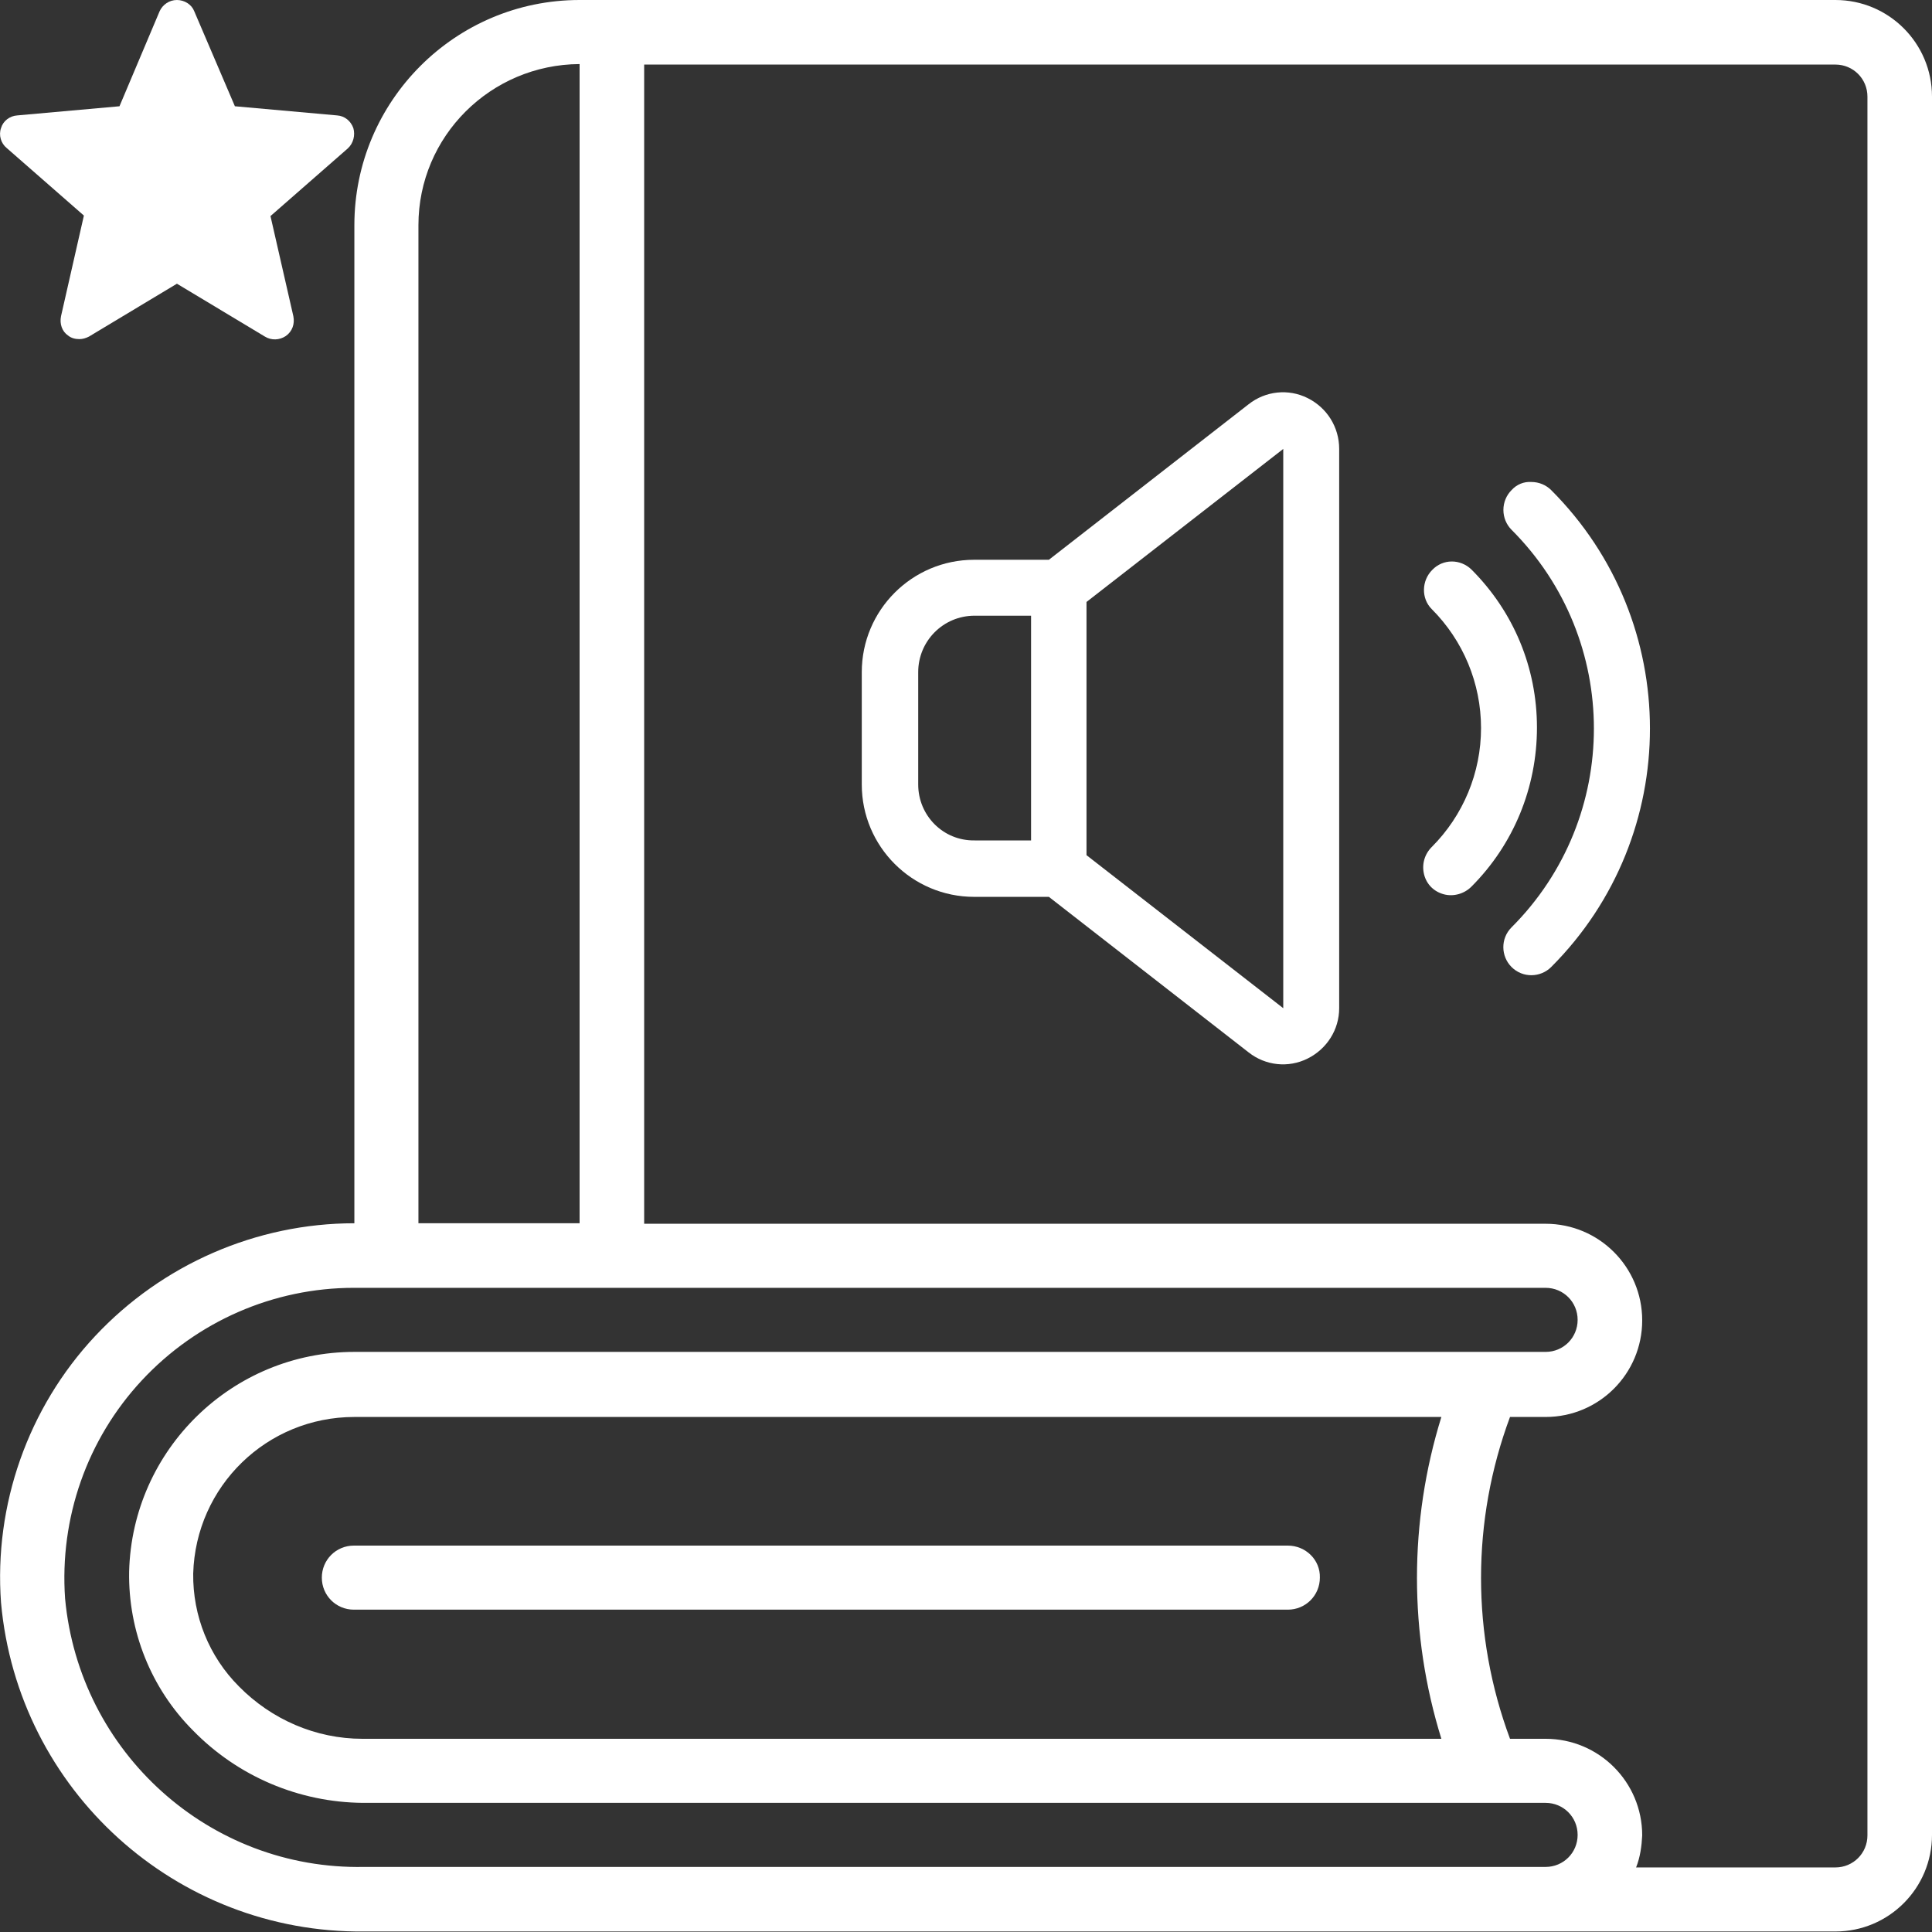 <?xml version="1.0" encoding="utf-8"?>
<!-- Generator: Adobe Illustrator 24.0.2, SVG Export Plug-In . SVG Version: 6.00 Build 0)  -->
<svg version="1.1" id="Ebene_1" xmlns="http://www.w3.org/2000/svg" xmlns:xlink="http://www.w3.org/1999/xlink" x="0px" y="0px"
	 viewBox="0 0 38 38" style="enable-background:new 0 0 38 38;" xml:space="preserve">
<rect x="0" y="0" width="38" height="38" fill="#333333" stroke="none"/>
<style type="text/css">
	.st0{fill:#FFFFFF;}
</style>
<g>
	<g>
		<g>
			<path id="Shape_11_" class="st0" d="M25.72,7.83c-0.38-0.19-0.83-0.14-1.16,0.12l-3.93,3.06h-1.47c-1.22,0-2.21,0.99-2.21,2.21
				v2.21c0,1.22,0.99,2.21,2.21,2.21h1.47l3.93,3.06c0.33,0.26,0.78,0.31,1.16,0.12c0.38-0.19,0.62-0.57,0.62-0.99v-11
				C26.34,8.4,26.1,8.02,25.72,7.83z M18.06,15.43v-2.21c0-0.61,0.49-1.11,1.11-1.11h1.11v4.42h-1.11
				C18.55,16.54,18.06,16.04,18.06,15.43z M25.24,19.83l-3.87-3.01v-4.98l3.87-3.01V19.83z"/>
			<path id="Shape_10_" class="st0" d="M29.73,9.64c-0.1,0.1-0.16,0.24-0.16,0.39c0,0.15,0.06,0.29,0.16,0.39
				c2.16,2.16,2.16,5.66,0,7.82c-0.22,0.22-0.21,0.57,0,0.78c0.22,0.22,0.57,0.21,0.78,0c2.59-2.59,2.59-6.79,0-9.38
				c-0.1-0.1-0.24-0.16-0.39-0.16C29.97,9.47,29.83,9.53,29.73,9.64L29.73,9.64z"/>
			<path id="Shape_8_" class="st0" d="M28.94,11.2c-0.22-0.21-0.56-0.21-0.77,0.01c-0.21,0.21-0.22,0.56-0.01,0.77
				c0.62,0.62,0.97,1.46,0.97,2.34c0,0.88-0.35,1.72-0.97,2.34c-0.14,0.14-0.2,0.34-0.15,0.54s0.2,0.34,0.39,0.39
				c0.19,0.05,0.4-0.01,0.54-0.15c0.83-0.83,1.29-1.95,1.29-3.13S29.77,12.03,28.94,11.2L28.94,11.2z"/>
		</g>
		<g id="Page-1_1_">
			<g id="_x30_32---Book_1_" transform="translate(-1)">
				<path class="st0" d="M26.33,30.4h-9.58h-1.19h-7.6c-0.35,0-0.63,0.28-0.63,0.63c0,0.35,0.28,0.63,0.63,0.63h7.6h1.19h9.58
					c0.35,0,0.63-0.28,0.63-0.63C26.97,30.68,26.68,30.4,26.33,30.4z"/>
				<path id="Shape_7_" class="st0" d="M37.1,0H12.4C9.95,0,7.97,1.99,7.97,4.43v19.63c-1.93,0-3.78,0.81-5.1,2.22
					s-1.99,3.32-1.85,5.24c0.33,3.69,3.44,6.51,7.15,6.47H37.1c1.05,0,1.9-0.85,1.9-1.9V1.9C39,0.85,38.15,0,37.1,0z M9.23,4.43
					c0-1.75,1.42-3.16,3.17-3.17v22.8H9.23V4.43z M2.28,31.44c-0.11-1.58,0.43-3.13,1.51-4.29s2.59-1.82,4.17-1.82H31.4
					c0.35,0,0.63,0.28,0.63,0.63s-0.28,0.63-0.63,0.63H7.97c-2.4,0-4.37,1.92-4.43,4.32c-0.02,1.17,0.43,2.3,1.26,3.13
					c0.88,0.9,2.08,1.41,3.34,1.42H31.4c0.35,0,0.63,0.28,0.63,0.63c0,0.35-0.28,0.63-0.63,0.63H8.16
					C5.12,36.78,2.56,34.47,2.28,31.44z M29.35,27.87c-0.64,2.06-0.64,4.27,0,6.33H8.13c-0.92,0-1.79-0.38-2.43-1.03
					c-0.59-0.59-0.91-1.39-0.9-2.22c0.05-1.72,1.45-3.08,3.17-3.08H29.35z M37.73,36.1c0,0.35-0.28,0.63-0.63,0.63h-3.92
					c0.08-0.2,0.11-0.42,0.12-0.63c0-1.05-0.85-1.9-1.9-1.9h-0.7c-0.76-2.04-0.76-4.29,0-6.33h0.7c1.05,0,1.9-0.85,1.9-1.9
					s-0.85-1.9-1.9-1.9H13.67V1.27H37.1c0.35,0,0.63,0.28,0.63,0.63V36.1z"/>
			</g>
		</g>
	</g>
	<path class="st0" d="M6.95,2.52C6.9,2.38,6.78,2.28,6.63,2.27L4.62,2.09L3.82,0.22C3.77,0.09,3.63,0,3.48,0
		C3.33,0,3.2,0.09,3.14,0.22L2.35,2.09L0.34,2.27C0.19,2.28,0.06,2.38,0.02,2.52c-0.05,0.14,0,0.3,0.11,0.39l1.52,1.33L1.2,6.22
		c-0.03,0.15,0.02,0.3,0.14,0.38c0.06,0.05,0.14,0.07,0.22,0.07c0.07,0,0.13-0.02,0.19-0.05l1.73-1.04l1.73,1.04
		C5.34,6.7,5.5,6.69,5.62,6.61C5.75,6.52,5.8,6.37,5.77,6.22L5.32,4.25l1.52-1.33C6.95,2.82,6.99,2.66,6.95,2.52z"/>
</g>
</svg>
